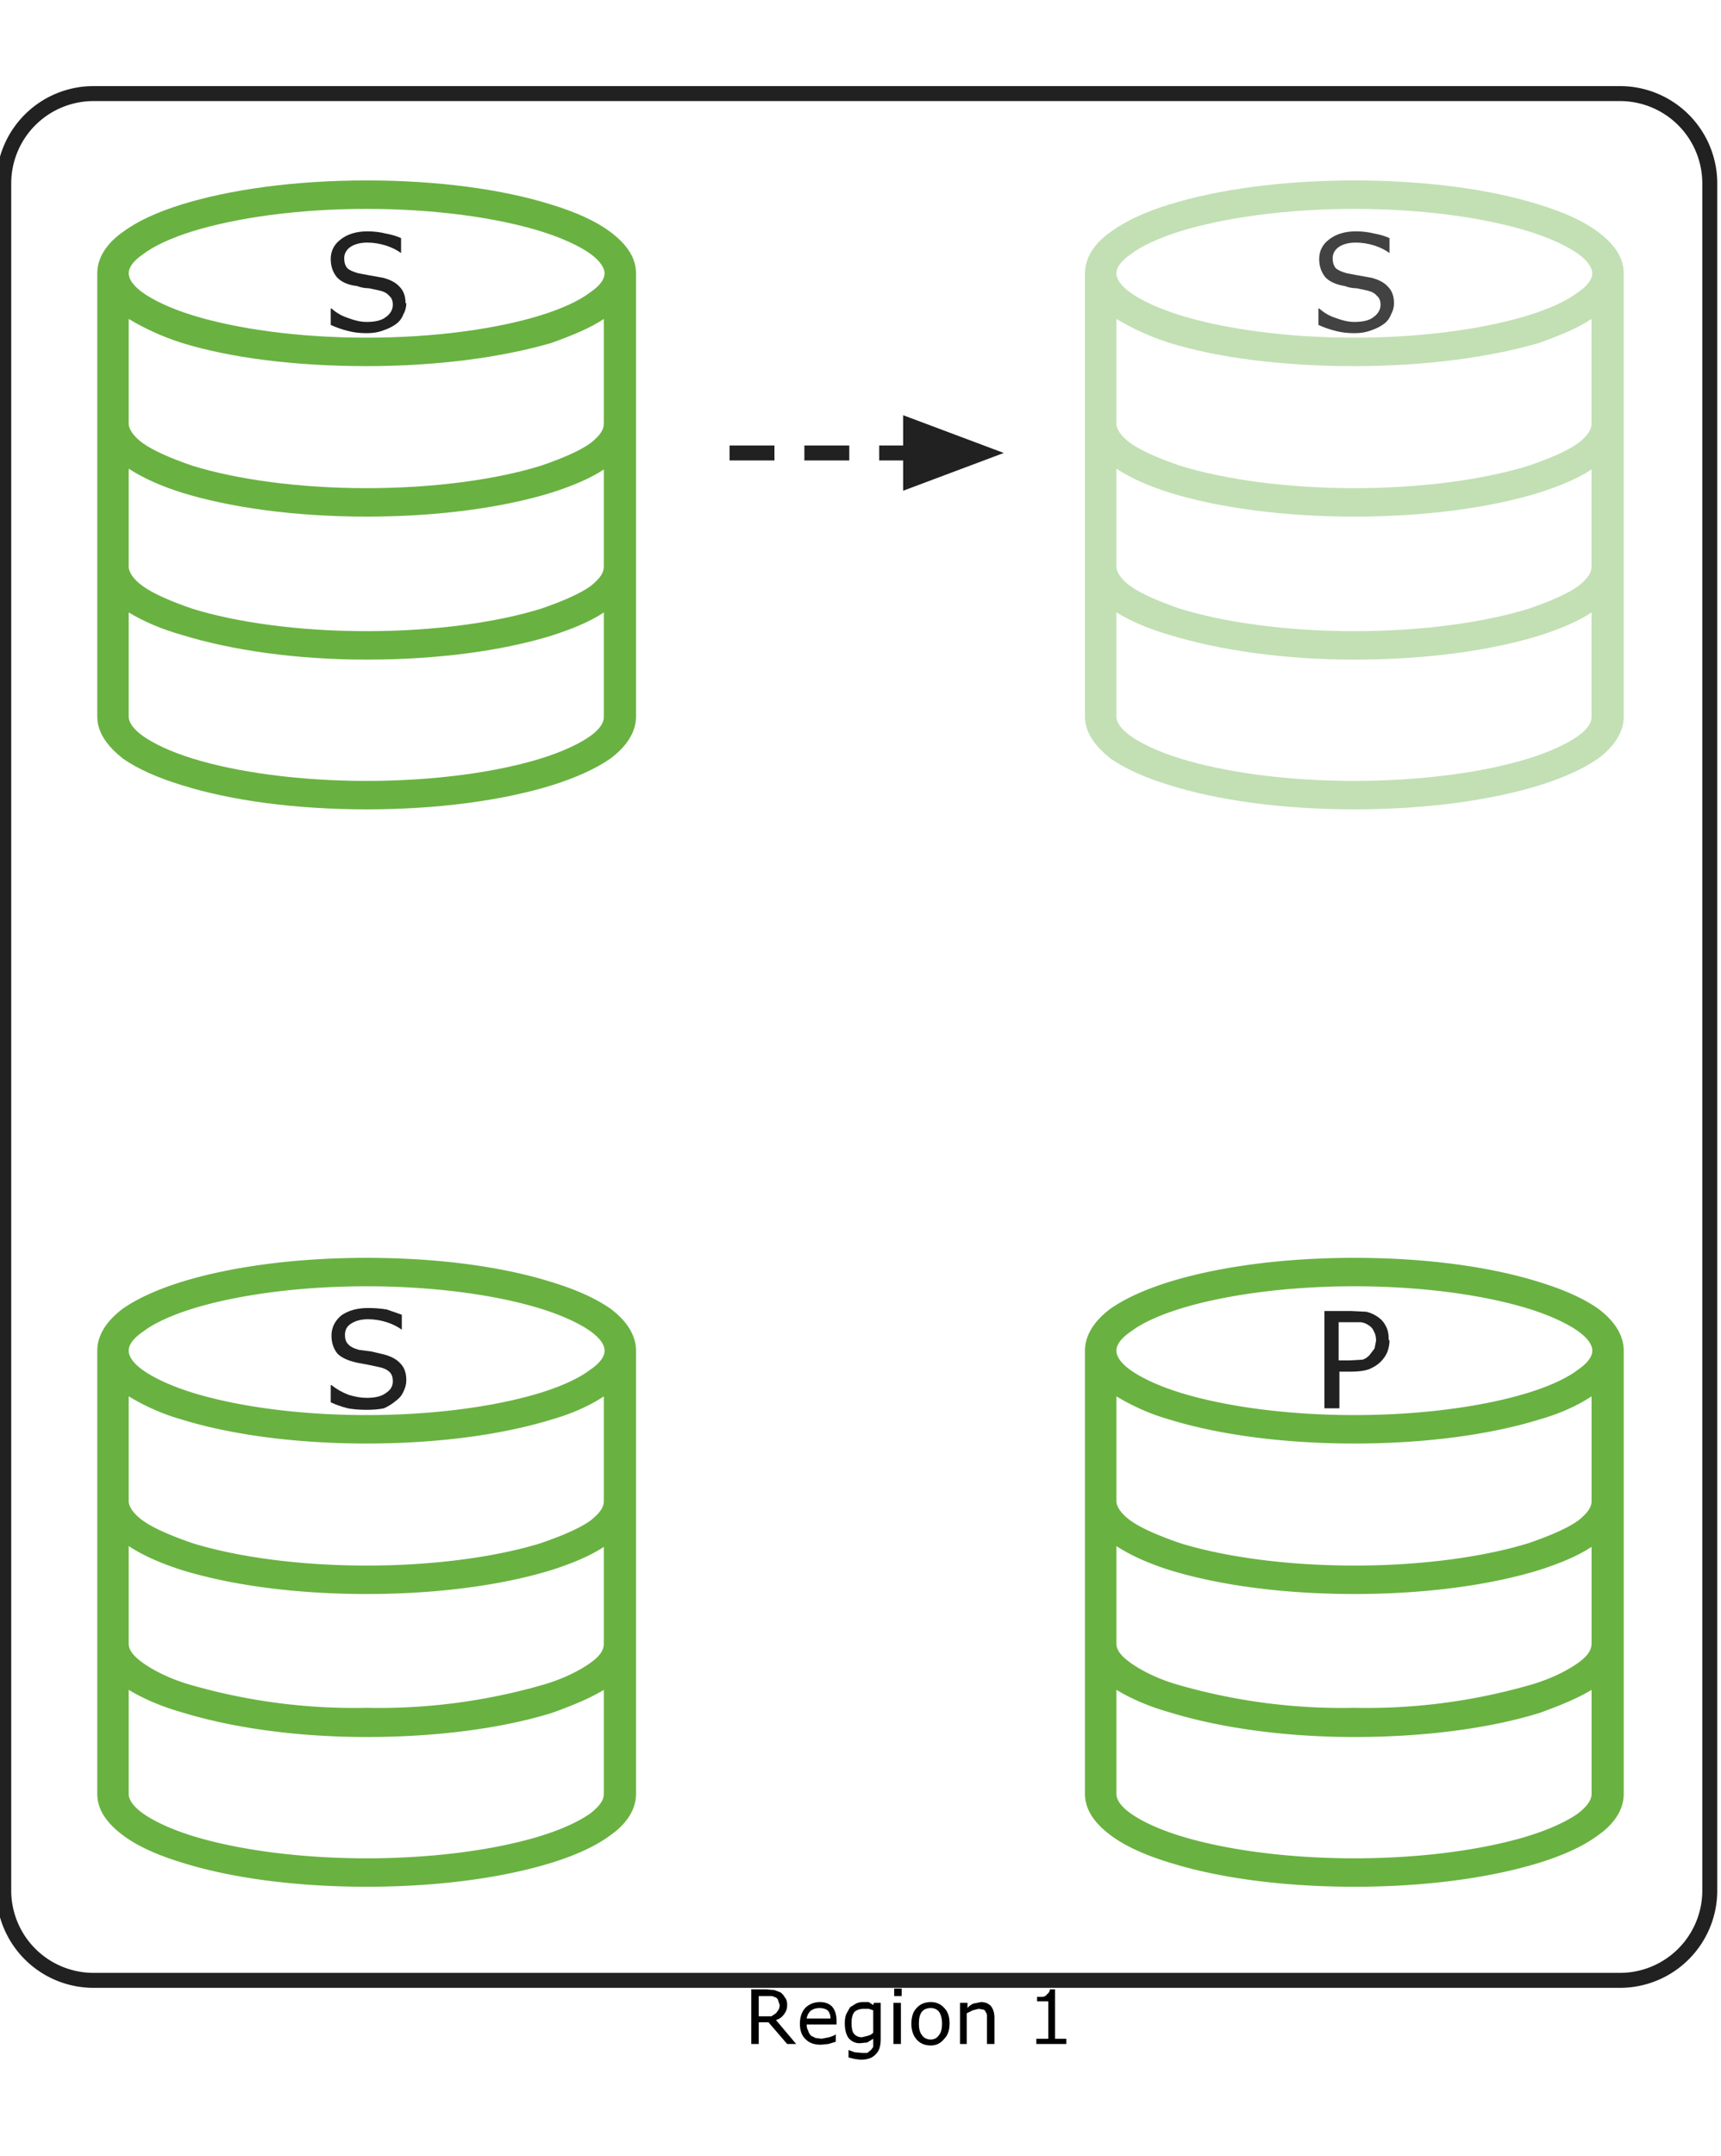 <svg xmlns="http://www.w3.org/2000/svg" viewBox="0, 0, 230, 288" height="288" width="230"><g stroke="#212121" stroke-width="2"><path d="M97.5 60.5h24.2" stroke-dasharray="6,4" fill="none"/><path d="M121.7 64.1l9.6-3.6-9.6-3.6z" fill="#212121"/></g><path d="M54.3 40.5q0 .8-.4 1.5-.3.8-1 1.3t-1.6.8q-1 .4-2.3.4-1.4 0-2.5-.3-1.2-.3-2.3-.8v-2.2h.1q1 .9 2.3 1.3 1.3.5 2.4.5 1.7 0 2.5-.6 1-.7 1-1.7 0-.8-.5-1.2-.4-.5-1.3-.7l-1.4-.3q-.8 0-1.6-.3Q45.9 38 45 37q-.8-1-.8-2.4 0-1.6 1.3-2.6 1.4-1.1 3.6-1.1 1.3 0 2.5.3 1.1.2 2 .6v2q-.8-.6-2-1-1.3-.4-2.5-.4-1.4 0-2.3.6-.8.6-.8 1.5 0 .8.4 1.3.4.4 1.5.7l1.6.3 1.7.3q1.5.4 2.2 1.2.8.8.8 2.2z" font-size="18" font-family="AkzidenzGroteskStd-Regular" fill="#212121"/><path d="M49 24.1c-9.6 0-18.2 1.2-24.7 3.2-3.2 1-5.9 2.2-7.9 3.7-2 1.4-3.4 3.3-3.4 5.5v59.2c0 2.2 1.4 4 3.4 5.6 2 1.4 4.7 2.6 8 3.6 6.4 2 15 3.2 24.6 3.2 9.6 0 18.2-1.2 24.7-3.2 3.2-1 5.9-2.2 7.9-3.6 2-1.5 3.4-3.4 3.4-5.6V36.5c0-2.2-1.4-4-3.4-5.5s-4.7-2.7-8-3.7c-6.4-2-15-3.2-24.6-3.2zm0 3.8c9.2 0 17.5 1.2 23.3 3 2.9.9 5.2 2 6.6 3 1.4 1 1.9 2 1.9 2.6 0 .7-.5 1.6-2 2.6-1.3 1-3.6 2.1-6.5 3-5.8 1.8-14.1 3-23.3 3-9.2 0-17.5-1.2-23.3-3-2.9-.9-5.2-2-6.6-3-1.4-1-1.9-1.9-1.9-2.6 0-.7.5-1.6 2-2.6 1.3-1 3.6-2.1 6.5-3 5.8-1.8 14.1-3 23.3-3zM17.2 42.6c2 1.2 4.3 2.3 7.1 3.2 6.5 2 15.1 3.1 24.7 3.1s18.2-1.2 24.7-3.1c2.8-1 5.2-2 7-3.2v14c0 .7-.4 1.5-1.8 2.6-1.4 1-3.7 2-6.6 3-5.8 1.8-14.1 3-23.3 3-9.2 0-17.5-1.2-23.3-3-2.9-1-5.2-2-6.6-3-1.4-1-1.9-2-1.9-2.6v-14zm0 20c2 1.3 4.3 2.3 7.1 3.2 6.5 2 15.1 3.2 24.7 3.2s18.2-1.2 24.7-3.2c2.8-.9 5.2-1.9 7-3.1v13c0 .7-.4 1.5-1.8 2.6-1.4 1-3.7 2-6.6 3-5.8 1.8-14.1 3-23.3 3-9.2 0-17.5-1.2-23.3-3-2.9-1-5.2-2-6.6-3-1.4-1-1.9-2-1.9-2.6v-13zm0 19.2c2 1.2 4.3 2.2 7.1 3 6.5 2 15.1 3.3 24.7 3.3s18.2-1.2 24.7-3.2c2.8-.9 5.2-1.9 7-3.1v14c0 .6-.4 1.5-1.8 2.5s-3.7 2.1-6.6 3c-5.8 1.8-14.1 3-23.3 3-9.2 0-17.5-1.2-23.3-3-2.9-.9-5.2-2-6.6-3-1.4-1-1.9-1.9-1.9-2.6v-14z" fill="#69b241"/><path d="M186.3 40.5q0 .8-.4 1.5-.3.8-1 1.3t-1.6.8q-1 .4-2.3.4-1.4 0-2.5-.3-1.2-.3-2.3-.8v-2.2h.1q1 .9 2.3 1.3 1.3.5 2.4.5 1.7 0 2.5-.6 1-.7 1-1.7 0-.8-.5-1.2-.4-.5-1.3-.7l-1.4-.3q-.8 0-1.6-.3-1.8-.3-2.6-1.2-.8-1-.8-2.4 0-1.6 1.3-2.6 1.4-1.1 3.6-1.1 1.3 0 2.5.3 1.1.2 2 .6v2q-.8-.6-2-1-1.3-.4-2.5-.4-1.4 0-2.3.6-.8.6-.8 1.5 0 .8.4 1.3.4.4 1.5.7l1.6.3 1.7.3q1.5.4 2.2 1.2.8.8.8 2.2z" font-size="18" font-family="AkzidenzGroteskStd-Regular" fill="#424243"/><path d="M181 24.1c-9.6 0-18.2 1.2-24.7 3.2-3.2 1-5.9 2.2-7.9 3.7-2 1.4-3.4 3.3-3.4 5.5v59.2c0 2.2 1.4 4 3.4 5.6 2 1.4 4.7 2.6 8 3.6 6.4 2 15 3.2 24.6 3.2 9.6 0 18.2-1.2 24.7-3.2 3.2-1 5.9-2.2 7.9-3.6 2-1.5 3.4-3.4 3.4-5.6V36.5c0-2.2-1.4-4-3.4-5.5s-4.7-2.7-8-3.7c-6.4-2-15-3.2-24.6-3.2zm0 3.8c9.2 0 17.5 1.2 23.3 3 2.9.9 5.2 2 6.6 3 1.4 1 1.9 2 1.9 2.6 0 .7-.5 1.6-2 2.6-1.3 1-3.6 2.1-6.5 3-5.8 1.8-14.1 3-23.3 3-9.2 0-17.5-1.2-23.3-3-2.9-.9-5.2-2-6.6-3-1.4-1-1.9-1.9-1.9-2.6 0-.7.5-1.6 2-2.6 1.3-1 3.6-2.1 6.5-3 5.8-1.8 14.1-3 23.3-3zm-31.8 14.7c2 1.2 4.3 2.3 7.1 3.2 6.5 2 15.1 3.1 24.7 3.1s18.2-1.2 24.7-3.1c2.8-1 5.2-2 7-3.2v14c0 .7-.4 1.5-1.8 2.6-1.4 1-3.7 2-6.6 3-5.8 1.8-14.1 3-23.3 3-9.2 0-17.5-1.2-23.3-3-2.9-1-5.2-2-6.6-3-1.4-1-1.9-2-1.9-2.6v-14zm0 20c2 1.3 4.3 2.3 7.1 3.2 6.5 2 15.1 3.2 24.7 3.2s18.2-1.2 24.7-3.2c2.8-.9 5.2-1.9 7-3.1v13c0 .7-.4 1.5-1.8 2.6-1.4 1-3.7 2-6.6 3-5.8 1.8-14.1 3-23.3 3-9.2 0-17.5-1.2-23.3-3-2.9-1-5.2-2-6.6-3-1.4-1-1.9-2-1.9-2.6v-13zm0 19.2c2 1.2 4.3 2.2 7.1 3 6.5 2 15.1 3.3 24.7 3.3s18.2-1.2 24.7-3.2c2.8-.9 5.2-1.9 7-3.1v14c0 .6-.4 1.5-1.8 2.5s-3.7 2.1-6.6 3c-5.8 1.8-14.1 3-23.3 3-9.2 0-17.5-1.2-23.3-3-2.9-.9-5.2-2-6.6-3-1.4-1-1.9-1.9-1.9-2.6v-14z" fill="#c2e0b4"/><path d="M54.3 184.4q0 .7-.4 1.5-.3.7-1 1.2-.7.6-1.6 1-1 .2-2.3.2-1.4 0-2.5-.2-1.2-.3-2.3-.8V185h.1q1 .8 2.3 1.3 1.3.4 2.4.4 1.7 0 2.5-.6 1-.6 1-1.6 0-.9-.5-1.3-.4-.4-1.3-.6l-1.4-.3-1.6-.3q-1.8-.4-2.6-1.2-.8-1-.8-2.4 0-1.6 1.3-2.7 1.4-1 3.6-1 1.3 0 2.5.2l2 .7v2q-.8-.6-2-1-1.3-.4-2.5-.4-1.4 0-2.3.6-.8.5-.8 1.5 0 .8.4 1.2.4.5 1.5.8l1.6.2 1.7.4q1.5.4 2.2 1.2.8.8.8 2.2z" font-size="18" font-family="AkzidenzGroteskStd-Regular" fill="#212121"/><path d="M49 168c-9.6 0-18.2 1.2-24.7 3.2-3.2 1-5.9 2.2-7.9 3.6-2 1.5-3.4 3.4-3.4 5.6v59.2c0 2.2 1.4 4 3.4 5.5s4.7 2.7 8 3.7c6.4 2 15 3.2 24.6 3.2 9.6 0 18.2-1.2 24.7-3.2 3.2-1 5.9-2.2 7.9-3.7 2-1.4 3.4-3.3 3.4-5.5v-59.2c0-2.2-1.4-4.1-3.4-5.6-2-1.4-4.7-2.6-8-3.6-6.4-2-15-3.2-24.6-3.2zm0 3.8c9.2 0 17.5 1.2 23.3 3 2.9.9 5.2 2 6.6 3 1.4 1 1.9 1.9 1.9 2.6 0 .7-.5 1.6-2 2.6-1.3 1-3.6 2.1-6.5 3-5.8 1.8-14.1 3-23.3 3-9.2 0-17.5-1.2-23.3-3-2.9-.9-5.2-2-6.6-3-1.4-1-1.9-1.9-1.9-2.6 0-.7.5-1.6 2-2.6 1.3-1 3.6-2.1 6.5-3 5.8-1.8 14.1-3 23.3-3zm-31.8 14.7c2 1.2 4.3 2.3 7.1 3.1 6.5 2 15.1 3.2 24.7 3.2s18.2-1.2 24.7-3.2c2.8-.8 5.2-1.9 7-3.1v14c0 .7-.4 1.5-1.8 2.6-1.4 1-3.7 2-6.6 3-5.8 1.8-14.1 3-23.3 3-9.2 0-17.5-1.2-23.3-3-2.9-1-5.2-2-6.6-3-1.4-1-1.9-2-1.9-2.6v-14zm0 20c2 1.3 4.3 2.3 7.1 3.2 6.5 2 15.1 3.2 24.7 3.2s18.2-1.2 24.7-3.2c2.8-.9 5.2-1.9 7-3.1v12.9c0 .8-.4 1.6-1.8 2.6s-3.7 2.2-6.6 3a79 79 0 0 1-23.3 3 79 79 0 0 1-23.3-3c-2.9-.8-5.2-2-6.6-3-1.4-1-1.9-1.8-1.9-2.6v-12.9zm0 19.2c2 1.2 4.3 2.2 7.1 3 6.5 2 15.1 3.3 24.7 3.3s18.2-1.2 24.7-3.2c2.8-1 5.2-2 7-3.1v13.9c0 .7-.4 1.5-1.8 2.6-1.4 1-3.7 2.1-6.6 3-5.8 1.8-14.1 3-23.3 3-9.2 0-17.5-1.2-23.3-3-2.9-.9-5.2-2-6.6-3-1.4-1-1.9-1.9-1.9-2.6v-14z" fill="#69b241"/><path d="M185.7 179q0 .8-.3 1.6-.3.7-.9 1.3-.6.6-1.6 1-.9.3-2.3.3H179v4.9h-2v-13h3.6l2 .1q.8.2 1.4.6.8.5 1.2 1.3.4.7.4 1.9zm-1.8 0q0-.7-.3-1.2-.2-.5-.7-.8-.4-.3-1-.4h-3v5.1h1.4l1.8-.1q.6-.2 1-.7l.6-.8.2-1z" font-size="18" font-family="AkzidenzGroteskStd-Regular" fill="#212121"/><path d="M181 168c-9.6 0-18.2 1.2-24.7 3.2-3.2 1-5.9 2.2-7.9 3.6-2 1.5-3.4 3.4-3.4 5.6v59.2c0 2.2 1.4 4 3.4 5.5s4.7 2.7 8 3.7c6.4 2 15 3.2 24.6 3.2 9.6 0 18.2-1.2 24.7-3.2 3.2-1 5.9-2.2 7.9-3.7 2-1.4 3.4-3.3 3.4-5.5v-59.2c0-2.2-1.4-4.1-3.4-5.6-2-1.4-4.7-2.6-8-3.6-6.4-2-15-3.2-24.6-3.2zm0 3.8c9.2 0 17.5 1.2 23.3 3 2.9.9 5.2 2 6.6 3 1.4 1 1.9 1.9 1.9 2.6 0 .7-.5 1.6-2 2.6-1.3 1-3.6 2.1-6.5 3-5.8 1.8-14.1 3-23.3 3-9.2 0-17.5-1.2-23.3-3-2.9-.9-5.2-2-6.6-3-1.4-1-1.9-1.9-1.9-2.6 0-.7.5-1.6 2-2.6 1.3-1 3.6-2.1 6.5-3 5.8-1.8 14.1-3 23.3-3zm-31.8 14.7c2 1.2 4.3 2.3 7.1 3.1 6.5 2 15.1 3.2 24.7 3.2s18.2-1.2 24.7-3.2c2.8-.8 5.2-1.9 7-3.1v14c0 .7-.4 1.5-1.8 2.6-1.4 1-3.7 2-6.6 3-5.8 1.8-14.1 3-23.3 3-9.2 0-17.5-1.2-23.3-3-2.9-1-5.2-2-6.6-3-1.4-1-1.9-2-1.9-2.6v-14zm0 20c2 1.3 4.3 2.3 7.1 3.2 6.5 2 15.1 3.2 24.7 3.2s18.2-1.2 24.7-3.2c2.8-.9 5.2-1.9 7-3.1v12.9c0 .8-.4 1.6-1.8 2.6s-3.7 2.2-6.6 3a79 79 0 0 1-23.3 3 79 79 0 0 1-23.3-3c-2.9-.8-5.2-2-6.6-3-1.4-1-1.9-1.8-1.9-2.6v-12.9zm0 19.2c2 1.2 4.3 2.2 7.1 3 6.5 2 15.1 3.3 24.7 3.3s18.2-1.2 24.7-3.2c2.8-1 5.2-2 7-3.1v13.9c0 .7-.4 1.5-1.8 2.6-1.4 1-3.7 2.1-6.6 3-5.8 1.8-14.1 3-23.3 3-9.2 0-17.5-1.2-23.3-3-2.9-.9-5.2-2-6.6-3-1.4-1-1.9-1.9-1.9-2.6v-14z" fill="#69b241"/><path d="M106.4 273h-1.2l-2.5-2.9h-1.3v2.9h-1v-7.3h2l1.1.1.8.3q.4.3.6.7.3.3.3 1t-.4 1.2q-.4.6-1.1.8l2.7 3.2zm-2.2-5.2l-.2-.6q0-.2-.3-.4l-.5-.2h-1.8v2.7h1.7l.6-.4.3-.4q.2-.3.2-.7zm7.6 2.6h-4q0 .5.2.8.1.4.4.7l.6.3.8.1 1-.2q.7-.2.9-.4v1l-1 .3-1 .1q-1.3 0-2-.7-.8-.7-.8-2.1 0-1.3.7-2.1.8-.8 2-.8 1 0 1.6.6.6.7.6 1.9v.5zm-.8-.7q0-.8-.4-1.2-.4-.3-1.1-.3-.7 0-1.2.4-.4.4-.5 1h3.2zm6.7 2.7q0 1.4-.7 2-.6.7-2 .7l-.8-.1-.8-.2v-1l.8.3 1 .1h.7l.5-.4.3-.4v-1.1l-.8.5-1 .1q-.9 0-1.5-.7-.5-.7-.5-2 0-.7.2-1.2l.5-.9.8-.5q.4-.2.9-.2h.8l.6.4.1-.3h.9v4.9zm-1-.9v-3l-.6-.2h-.7q-.7 0-1.2.4-.4.5-.4 1.5t.3 1.4q.4.5 1.1.5l.8-.2q.4-.1.7-.4zm3.8-4.9h-1v-1h1v1zm-.1 6.4h-1v-5.5h1v5.5zm6.5-2.7q0 1.3-.7 2-.7.9-1.8.9-1.2 0-1.9-.8t-.7-2.1q0-1.4.7-2.1.7-.8 1.9-.8 1.1 0 1.8.8.7.7.7 2zm-1 0q0-1-.4-1.6-.4-.5-1.1-.5-.8 0-1.2.5-.4.5-.4 1.6 0 1 .4 1.5.4.6 1.2.6.7 0 1.1-.6.4-.5.4-1.5zm7 2.7h-1v-3.8q0-.3-.2-.5 0-.2-.3-.3l-.6-.1-.8.2-.8.4v4.1h-.9v-5.5h1v.7q.3-.4.8-.6l1-.2q.8 0 1.3.5.5.6.5 1.6v3.5zm9.6 0h-4v-.7h1.6v-5h-1.5v-.6h.7q.3 0 .5-.2l.3-.3q.2-.2.2-.5h.7v6.6h1.5v.7z" font-size="10" font-family="AkzidenzGroteskStd-Regular"/><path d="M12.5 12.5h204a12 12 0 0 1 12 12v228a12 12 0 0 1-12 12h-204a12 12 0 0 1-12-12v-228a12 12 0 0 1 12-12z" stroke="#212121" stroke-width="2" fill="none"/></svg>
